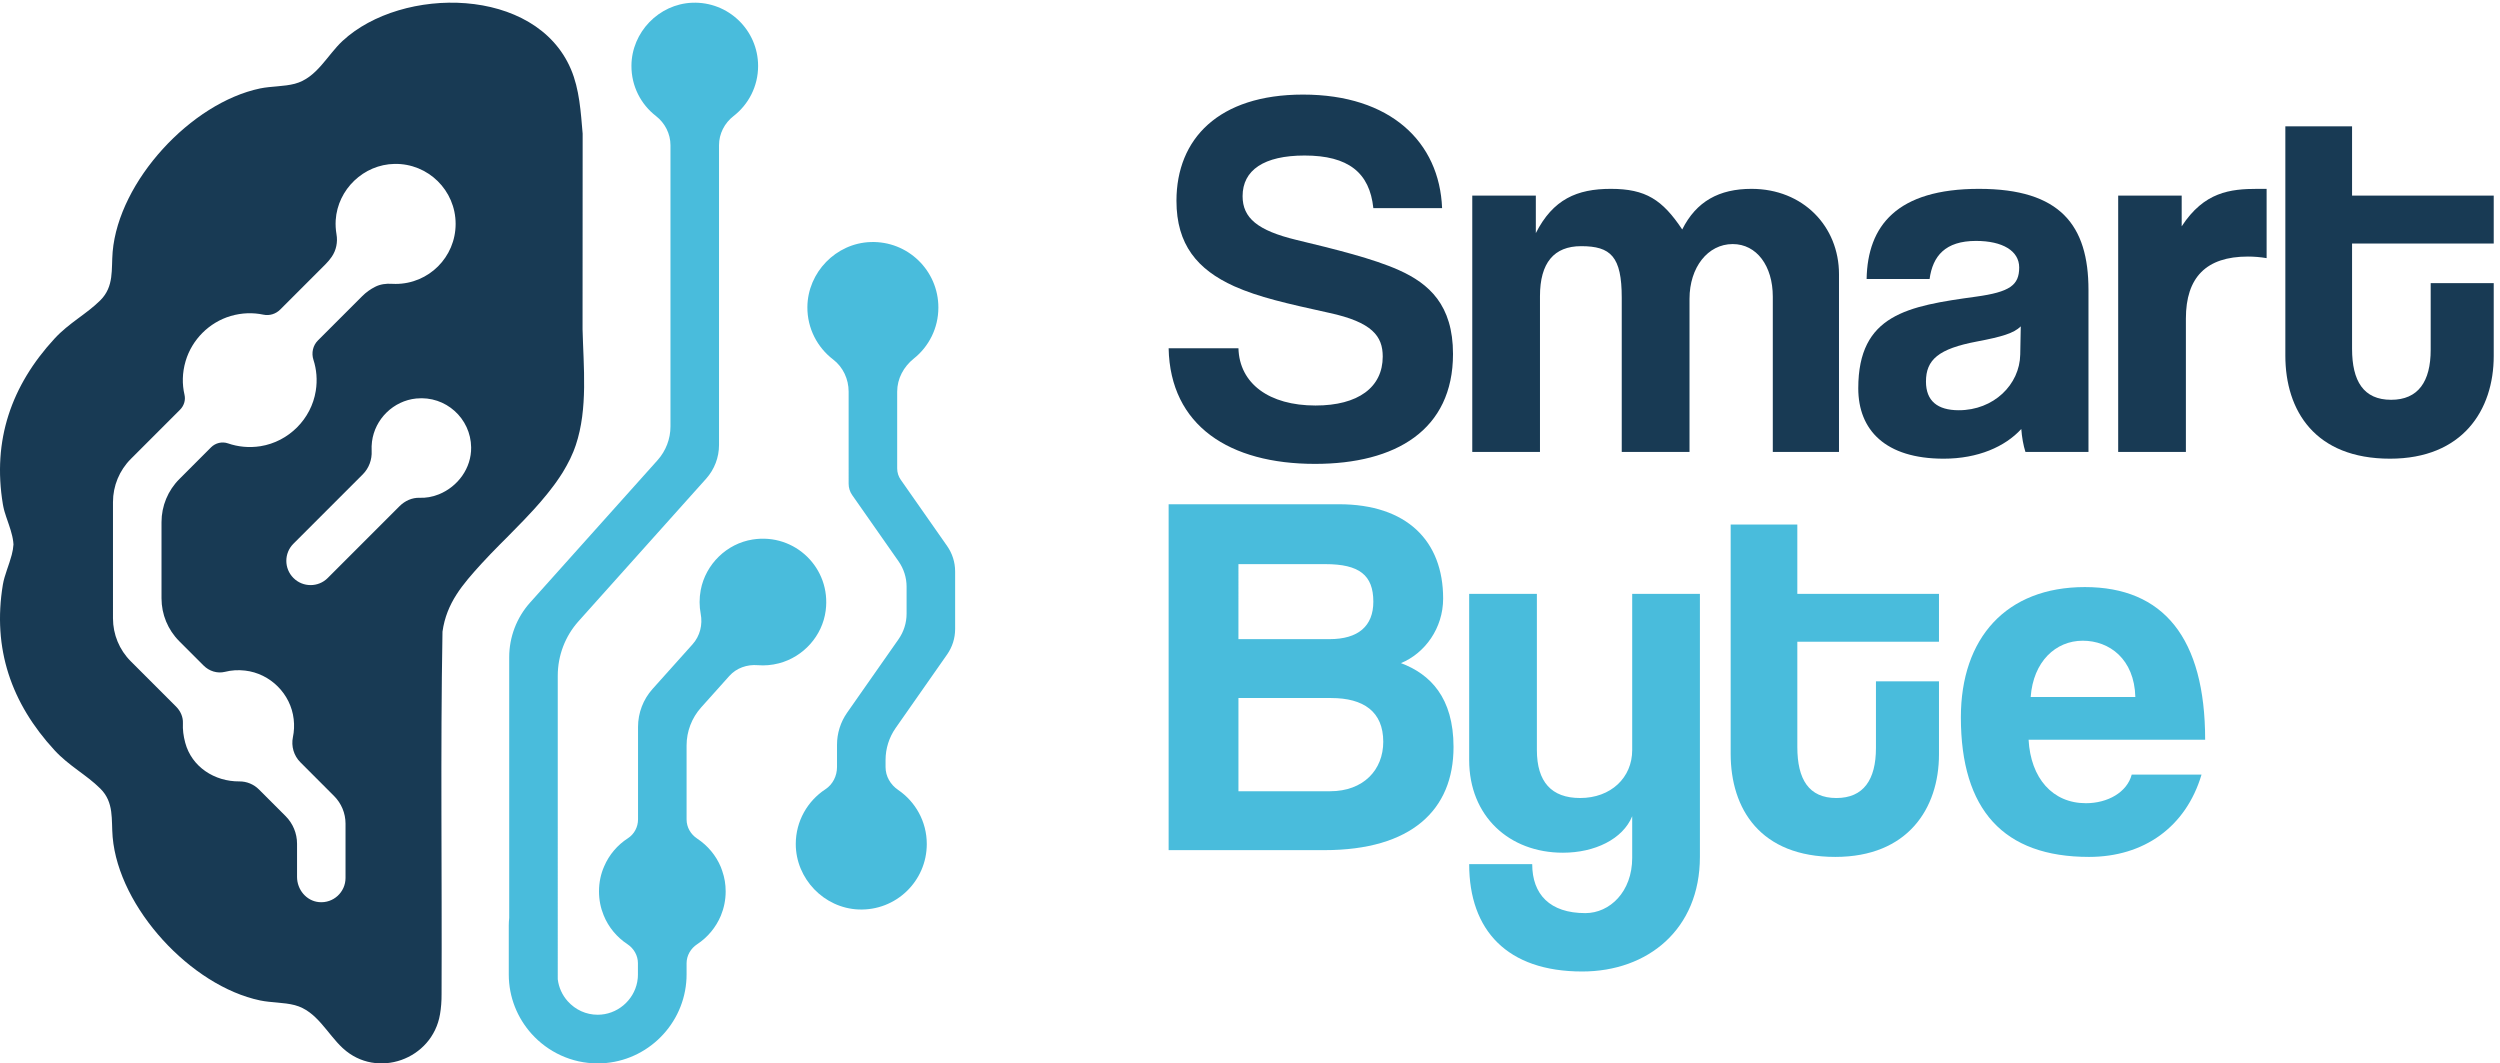<svg
   version="1.1"
   id="svg1"
   width="569.653"
   height="242.307"
   viewBox="0 0 569.653 242.307"
   sodipodi:docname="Smart Byte - Horizontal.eps"
   xmlns:inkscape="http://www.inkscape.org/namespaces/inkscape"
   xmlns:sodipodi="http://sodipodi.sourceforge.net/DTD/sodipodi-0.dtd"
   xmlns="http://www.w3.org/2000/svg"
   xmlns:svg="http://www.w3.org/2000/svg">
  <defs
     id="defs1" />
  <sodipodi:namedview
     id="namedview1"
     pagecolor="#ffffff"
     bordercolor="#000000"
     borderopacity="0.25"
     inkscape:showpageshadow="2"
     inkscape:pageopacity="0.0"
     inkscape:pagecheckerboard="0"
     inkscape:deskcolor="#d1d1d1">
    <inkscape:page
       x="0"
       y="0"
       inkscape:label="1"
       id="page1"
       width="569.653"
       height="242.307"
       margin="0"
       bleed="0" />
  </sodipodi:namedview>
  <g
     id="g1"
     inkscape:groupmode="layer"
     inkscape:label="1">
    <g
       id="group-R5">
      <path
         id="path2"
         d="m 2396.56,1359.11 c -43.7,19.6 -108.9,35.7 -175.8,51.8 -66,16 -91.9,37.4 -91.9,74.9 0,44.6 36.6,69.6 106.2,69.6 75,0 111.5,-29.39 117.8,-90.1 h 117.8 c -4.5,113.3 -88.4,194.5 -238.3,194.5 -144.6,0 -216.8,-75.79 -216.8,-182 0,-75 35.7,-117.79 99,-146.4 42,-18.7 89.3,-29.39 162.4,-45.5 74.1,-16 92,-40.1 92,-74.89 0,-52.71 -42,-83.91 -115.2,-83.91 -79.4,0 -130.3,37.5 -132,98.1 h -119.61 c 2.71,-132.9 104.41,-198.1 250.71,-198.1 138.4,0 236.5,58 236.5,188.3 0,83.9 -41,120.5 -92.8,143.7"
         style="fill:#183a54;fill-opacity:1;fill-rule:nonzero;stroke:none"
         transform="matrix(0.133,0,0,-0.133,0,242.307)" />
      <path
         id="path3"
         d="m 3000.76,1498.31 c -55.41,0 -94.6,-21.4 -118.7,-69.6 -33.9,50.9 -62.5,69.6 -122.31,69.6 -57.99,0 -98.99,-17.79 -128.49,-75.79 v 64.19 h -108.9 v -439.1 h 116 v 266.91 c 0,57.09 24.1,85.59 70.5,85.59 50.89,0 69.59,-17.8 69.59,-88.3 v -264.2 h 116.11 v 262.41 c 0,53.59 31.2,93.69 73.99,93.69 41.1,0 68.7,-37.5 68.7,-90.1 v -266 h 113.41 v 304.41 c 0,82.09 -61.61,146.29 -149.9,146.29"
         style="fill:#183a54;fill-opacity:1;fill-rule:nonzero;stroke:none"
         transform="matrix(0.133,0,0,-0.133,0,242.307)" />
      <path
         id="path4"
         d="m 3461.16,1214.52 c -0.9,-51.71 -45.5,-95.5 -105.3,-95.5 -36.6,0 -56.21,16.09 -56.21,49.09 0,37.5 21.4,56.2 87.5,68.7 42.81,8.1 63.31,14.3 74.91,25.9 z m -70.5,283.79 c -141.01,0 -191.01,-63.29 -192.7,-154.4 h 107.9 c 5.4,39.3 26.8,65.2 79.49,65.2 45.51,0 74.01,-17 74.01,-45.5 0,-30.4 -16,-42 -74.01,-50 -116.9,-16.09 -201.69,-30.4 -201.69,-157.09 0,-71.41 46.4,-120.5 146.3,-120.5 58.9,0 105.3,20.59 133,50.89 0.9,-13.39 3.59,-28.5 7.1,-39.3 h 108 v 277.6 c 0,110.6 -48.2,173.1 -187.4,173.1"
         style="fill:#183a54;fill-opacity:1;fill-rule:nonzero;stroke:none"
         transform="matrix(0.133,0,0,-0.133,0,242.307)" />
      <path
         id="path5"
         d="m 3868.06,1498.31 c -47.3,0 -91.9,-5.29 -130.3,-64.2 v 52.6 h -108.8 v -439.1 h 116 v 228.5 c 0,70.5 34.79,106.2 106.2,106.2 10.7,0 21.4,-0.9 32.1,-2.7 v 118.7 h -15.2"
         style="fill:#183a54;fill-opacity:1;fill-rule:nonzero;stroke:none"
         transform="matrix(0.133,0,0,-0.133,0,242.307)" />
      <path
         id="path6"
         d="m 4272.36,1404.61 v 82.1 h -242.71 v 118.7 h -114.3 v -392.7 c 0,-94.6 50.91,-176.69 179.4,-176.69 124.01,0 177.61,83 177.61,175.89 v 124.9 h -108 v -114.2 c 0,-54.5 -21.4,-85.7 -67.81,-85.7 -47.29,0 -66.9,32.11 -66.9,87.4 v 180.3 h 242.71"
         style="fill:#183a54;fill-opacity:1;fill-rule:nonzero;stroke:none"
         transform="matrix(0.133,0,0,-0.133,0,242.307)" />
      <path
         id="path7"
         d="m 2278.75,466.262 h -157 v 159.699 h 158.8 c 55.41,0 89.3,-23.199 89.3,-74.902 0,-48.2 -33.89,-84.797 -91.1,-84.797 z m -157,389.101 h 149 c 58,0 82.11,-18.8 82.11,-64.304 0,-41.899 -25.91,-64.2 -75,-64.2 h -156.11 z m 278.4,-169.601 c 41.1,17 72.3,59.797 72.3,110.699 0,99.004 -62.5,161.504 -178.5,161.504 h -291.8 V 365.359 h 266.8 c 149.11,0 221.3,68.801 221.3,176.7 0,84.8 -40.1,125 -90.1,143.703"
         style="fill:#49bcdc;fill-opacity:1;fill-rule:nonzero;stroke:none"
         transform="matrix(0.133,0,0,-0.133,0,242.307)" />
      <path
         id="path8"
         d="M 2796.35,804.461 V 536.762 c 0,-47.301 -36.6,-82.102 -89.2,-82.102 -49.09,0 -74.09,27.699 -74.09,82.102 V 804.461 H 2517.05 V 519.762 c 0,-96.301 68.71,-158.801 160.6,-158.801 54.5,0 102.6,23.199 118.7,62.5 v -71.402 c 0,-58 -38.39,-94.598 -80.29,-94.598 -60.71,0 -91.01,32.098 -91.01,83.898 h -108 c 0,-113.398 65.1,-183.898 193.61,-183.898 112.5,0 201.69,72.301 201.69,196.301 v 450.699 h -116"
         style="fill:#49bcdc;fill-opacity:1;fill-rule:nonzero;stroke:none"
         transform="matrix(0.133,0,0,-0.133,0,242.307)" />
      <path
         id="path9"
         d="m 3321.95,722.359 v 82.102 h -242.7 v 118.703 h -114.2 V 530.461 c 0,-94.602 50.81,-176.699 179.3,-176.699 124.11,0 177.6,83 177.6,175.898 v 124.899 h -108 v -114.2 c 0,-54.5 -21.4,-85.699 -67.8,-85.699 -47.3,0 -66.9,32.102 -66.9,87.399 v 180.3 h 242.7"
         style="fill:#49bcdc;fill-opacity:1;fill-rule:nonzero;stroke:none"
         transform="matrix(0.133,0,0,-0.133,0,242.307)" />
      <path
         id="path10"
         d="m 3568.26,724.16 c 45.49,0 88.39,-31.199 90.1,-96.398 h -179.31 c 4.41,60.699 42.8,96.398 89.21,96.398 z m 5.39,-278.398 c -57.1,0 -94.6,42.797 -98.19,108.797 h 302.5 c 0,174.101 -71.41,261.5 -206.11,261.5 -134.8,0 -212.4,-87.399 -212.4,-223.098 0,-158.801 73.2,-239.199 219.5,-239.199 93.7,0 166,50.898 192.8,141 h -119.6 c -8,-30.301 -41.09,-49 -78.5,-49"
         style="fill:#49bcdc;fill-opacity:1;fill-rule:nonzero;stroke:none"
         transform="matrix(0.133,0,0,-0.133,0,242.307)" />
      <path
         id="path11"
         d="m 751.855,974.926 c -11.414,-4.582 -22.328,-6.25 -32.742,-5.914 -12.996,0.5 -25.41,-5.168 -34.66,-14.414 L 561.48,831.625 c -8.082,-8.168 -18.746,-12.164 -29.328,-12.164 -10.664,0 -21.246,3.996 -29.41,12.164 -16.246,16.242 -16.246,42.57 0,58.734 l 118.727,118.731 c 10.664,10.66 16.078,25.41 15.246,40.49 -0.25,5.08 -0.082,10.33 0.582,15.58 4.918,38.91 36.824,70.07 75.816,73.98 50.657,5.08 93.481,-34.24 94.067,-83.73 0.5,-35.41 -22.496,-67.152 -55.325,-80.484 z M 591.973,317.73 c 0,-24.332 -20.828,-43.742 -45.575,-41.41 -21.66,2.09 -37.492,21.5 -37.492,43.16 v 56.911 c 0,17.738 -7.078,34.738 -19.578,47.238 l -45.656,45.652 c -8.914,8.918 -20.996,13.918 -33.574,13.828 -42.66,-0.328 -81.653,25 -92.735,66.161 -3.164,11.66 -4.496,22.742 -3.996,33.57 0.5,10.672 -4.168,20.91 -11.664,28.41 l -77.734,77.738 c -19.496,19.492 -30.41,45.903 -30.41,73.481 V 961.68 c 0,27.742 10.996,54.32 30.66,73.98 l 84.23,84.23 c 6.668,6.67 9.832,16.34 7.668,25.58 -4.168,17.92 -4.086,37.41 1.914,57.82 10.914,36.83 40.324,66.24 77.153,77.16 19.66,5.74 38.492,5.99 55.988,2.33 10.414,-2.25 21.246,1.08 28.91,8.74 l 77.648,77.66 c 3.918,3.91 7.415,8.16 10.583,12.66 7.75,11.25 10.582,25.33 8.164,38.82 -1.332,7.84 -1.832,15.84 -1.332,24.08 3.414,52.83 47.988,95.4 100.812,96.31 57.652,1 104.645,-45.4 104.645,-102.81 0,-56.82 -45.993,-102.81 -102.813,-102.81 -2.082,0 -4.164,0.09 -6.168,0.17 -9.996,0.67 -20.074,-0.58 -28.992,-5.17 -8.082,-4.08 -15.496,-9.41 -22.078,-15.99 l -75.903,-75.9 c -8.578,-8.58 -11.414,-21.41 -7.664,-33.08 5.332,-16.41 7,-34.49 4,-53.32 -7.664,-48.24 -46.406,-86.98 -94.644,-94.73 -19.746,-3.09 -38.578,-1.09 -55.738,4.83 -10.082,3.5 -21.332,0.83 -28.997,-6.75 l -54.238,-54.32 c -19.664,-19.58 -30.66,-46.158 -30.66,-73.9 V 796.801 c 0,-27.582 10.914,-53.992 30.41,-73.492 l 41.742,-41.739 c 9.496,-9.5 23.329,-14 36.493,-10.75 10.832,2.75 22.496,3.59 34.492,2.168 43.242,-4.918 78.398,-39.988 83.316,-83.226 1.25,-10.672 0.75,-21 -1.332,-30.832 -3.168,-15.578 1.496,-31.739 12.746,-42.989 l 57.821,-57.902 c 12.496,-12.5 19.578,-29.5 19.578,-47.238 z m 406.082,940.55 0.168,334.52 c -3.168,36.9 -5.418,76.15 -20.082,110.47 -60.485,142.22 -289.188,143.05 -391.25,48.49 -26.578,-24.74 -44.157,-63.49 -81.817,-73.4 -18.66,-4.91 -40.238,-4.08 -59.402,-8 -118.391,-24.82 -242.199,-158.63 -252.695,-280.02 -2.5,-30.08 2.746,-59.16 -20.997,-82.9 -24.078,-23.99 -53.488,-38.49 -78.734,-65.9 -73.902,-80.32 -106.477,-173.97 -88.316,-283.692 0.25,-1.418 0.418,-2.918 0.836,-4.332 0.5,-2.836 1.332,-5.668 2.164,-8.668 0.5,-1.5 0.918,-2.996 1.418,-4.414 0.332,-1.25 0.75,-2.5 1.164,-3.75 0.5,-1.5 1,-2.832 1.5,-4.332 4.336,-12.664 9.082,-25.747 10.582,-37.993 0.086,-0.832 0.168,-1.582 0.25,-2.414 0.25,-0.918 0.332,-1.918 0.25,-2.918 -0.332,-5.75 -1.414,-11.832 -3,-17.828 C 15.68,854.199 7.598,836.371 4.93,820.375 -13.23,710.648 19.344,617 93.246,536.691 c 25.246,-27.421 54.656,-42 78.734,-65.992 23.743,-23.66 18.497,-52.738 20.997,-82.82 10.496,-121.469 134.304,-255.188 252.695,-280.02 19.164,-4 40.742,-3.168 59.402,-8.078 37.66,-9.922 55.239,-48.582 81.817,-73.32 0.25,-0.25 0.5,-0.422 0.75,-0.672 57.988,-53.238 153.136,-19.328 166.214,58.41 1.833,10.75 2.75,22.242 2.668,34.492 0.915,207.039 -2.085,414.161 1.582,621.039 6.915,49.239 34.493,80.813 66.489,116.055 9.914,10.914 20.742,21.996 31.906,33.324 4.168,4.25 8.332,8.5 12.75,12.75 3.832,3.914 7.828,7.914 11.746,11.996 11.164,11.247 22.328,22.747 33.074,34.575 7.832,8.582 15.414,17.25 22.582,26.164 1.5,1.75 2.832,3.582 4.246,5.332 1.5,1.75 2.836,3.582 4.168,5.414 2.832,3.5 5.5,7.164 8.082,10.832 3.665,5.248 7.332,10.578 10.665,15.918 1.25,2.16 2.582,4.25 3.75,6.41 1.082,1.83 2.25,3.75 3.246,5.67 4.336,7.74 8.168,15.58 11.418,23.66 0.75,1.75 1.496,3.66 2.082,5.49 0.75,1.92 1.5,4 2.164,5.92 20.997,62.65 13.164,134.14 11.582,199.04"
         style="fill:#183a54;fill-opacity:1;fill-rule:nonzero;stroke:none"
         transform="matrix(0.133,0,0,-0.133,0,242.307)" />
      <path
         id="path12"
         d="m 1289.55,897.563 c -44.46,-6.946 -80.58,-42.235 -89.01,-86.415 -2.68,-14.168 -2.5,-27.968 -0.09,-40.847 3.61,-18.699 -1.21,-38.063 -13.89,-52.231 l -68.63,-76.601 v 0 C 1101.94,623.578 1093.1,600.422 1093.1,576.43 V 539.41 417.988 c 0,-13.058 -6.48,-25.199 -17.32,-32.238 -17.96,-11.57 -32.23,-28.34 -40.65,-48.059 -5.84,-13.16 -8.9,-27.703 -8.9,-42.98 0,-14.539 2.78,-28.34 7.97,-40.941 8.24,-20.372 22.6,-37.598 40.75,-49.551 11.02,-7.309 17.97,-19.36 17.97,-32.598 v -19.262 c 0,-2.687 -0.09,-4.359 -0.19,-5.379 l -0.09,-0.46 v -0.461 c -0.18,-2.227 -0.55,-4.45 -0.92,-6.579 -6.12,-31.949 -34.64,-56.121 -67.71,-56.121 -19.73,0 -37.975,8.242 -51.311,23.063 -9.539,10.648 -15.465,23.797 -17.133,37.789 V 664.16 c 0,34.551 12.688,67.891 35.75,93.551 l 198.574,221.82 20.01,22.319 c 14.07,15.84 21.95,36.31 21.95,57.52 v 513.66 c 0,19.67 9.39,37.97 24.93,50.02 25.55,19.83 42.03,50.85 42.03,85.75 0,61.32 -50.94,110.78 -112.9,108.37 -57.15,-2.22 -103.83,-50.57 -104.1,-107.9 -0.19,-35.01 16.2,-66.22 41.95,-86.14 15.56,-12.13 24.92,-30.47 24.92,-50.1 v -481.89 c 0,-21.21 -7.88,-41.68 -21.96,-57.52 L 908.055,789.379 c -22.969,-25.738 -35.66,-58.988 -35.66,-93.449 V 249.141 c -0.461,-4.172 -0.743,-8.43 -0.743,-12.692 v -84.09 c 0,-39 14.821,-74.648 38.996,-101.609 C 938.617,19.629 979.09,0 1024.01,0 c 79.1,0 144.58,61.129 151.62,138.559 0.46,4.531 0.65,9.16 0.65,13.8 v 19.172 c 0,13.239 7.03,25.278 18.06,32.598 18.06,11.851 32.23,28.902 40.66,48.992 5.28,12.789 8.24,26.859 8.24,41.59 0,12.129 -1.95,23.711 -5.74,34.551 v 0.09 c -0.74,2.41 -1.58,4.718 -2.5,6.949 -8.34,20 -22.51,36.859 -40.39,48.711 -11.2,7.32 -18.33,19.449 -18.33,32.879 V 544.68 c 0,24.039 8.86,47.23 24.9,65.14 l 48.26,53.879 c 12.32,13.801 30.57,20.102 49,18.52 11.58,-0.918 23.62,0 36.12,3.25 42.05,11.019 74.37,47.051 80.02,90.113 9.63,72.43 -52.33,133.375 -125.03,121.981"
         style="fill:#49bcdc;fill-opacity:1;fill-rule:nonzero;stroke:none"
         transform="matrix(0.133,0,0,-0.133,0,242.307)" />
      <path
         id="path13"
         d="m 1622.67,886.391 -79.47,113.55 c -3.98,5.649 -6.11,12.409 -6.11,19.359 v 131.52 c 0,22.32 11.02,42.69 28.43,56.68 25.75,20.47 42.15,52.05 42.15,87.52 0,63.26 -52.24,114.29 -116.05,112.16 -59.37,-1.94 -107.91,-51.96 -108.37,-111.32 -0.28,-36.68 17.14,-69.28 44.18,-89.93 17.04,-13.07 26.49,-33.63 26.49,-55.02 V 992.992 c 0,-6.945 2.13,-13.707 6.11,-19.355 l 79.47,-113.551 c 8.89,-12.688 13.71,-27.875 13.71,-43.348 V 770.34 c 0,-15.559 -4.82,-30.75 -13.71,-43.531 l -60.85,-86.879 -27.33,-39.071 c -11.27,-16.097 -17.31,-35.277 -17.31,-54.937 v -38.211 c 0,-15.152 -7.16,-29.723 -19.84,-38.02 -30.56,-20.019 -50.78,-54.511 -50.81,-93.769 -0.04,-59.453 48.33,-109.902 107.73,-112.223 64.03,-2.488 116.72,48.672 116.72,112.141 0,38.551 -19.46,72.5 -49.08,92.691 -13.13,8.949 -21.55,23.27 -21.55,39.16 v 12.008 c 0,19.66 6.04,38.852 17.32,54.949 l 88.08,125.864 c 8.98,12.777 13.8,27.968 13.8,43.617 v 98.824 c 0,15.559 -4.82,30.75 -13.71,43.438"
         style="fill:#49bcdc;fill-opacity:1;fill-rule:nonzero;stroke:none"
         transform="matrix(0.133,0,0,-0.133,0,242.307)" />
    </g>
  </g>
</svg>
